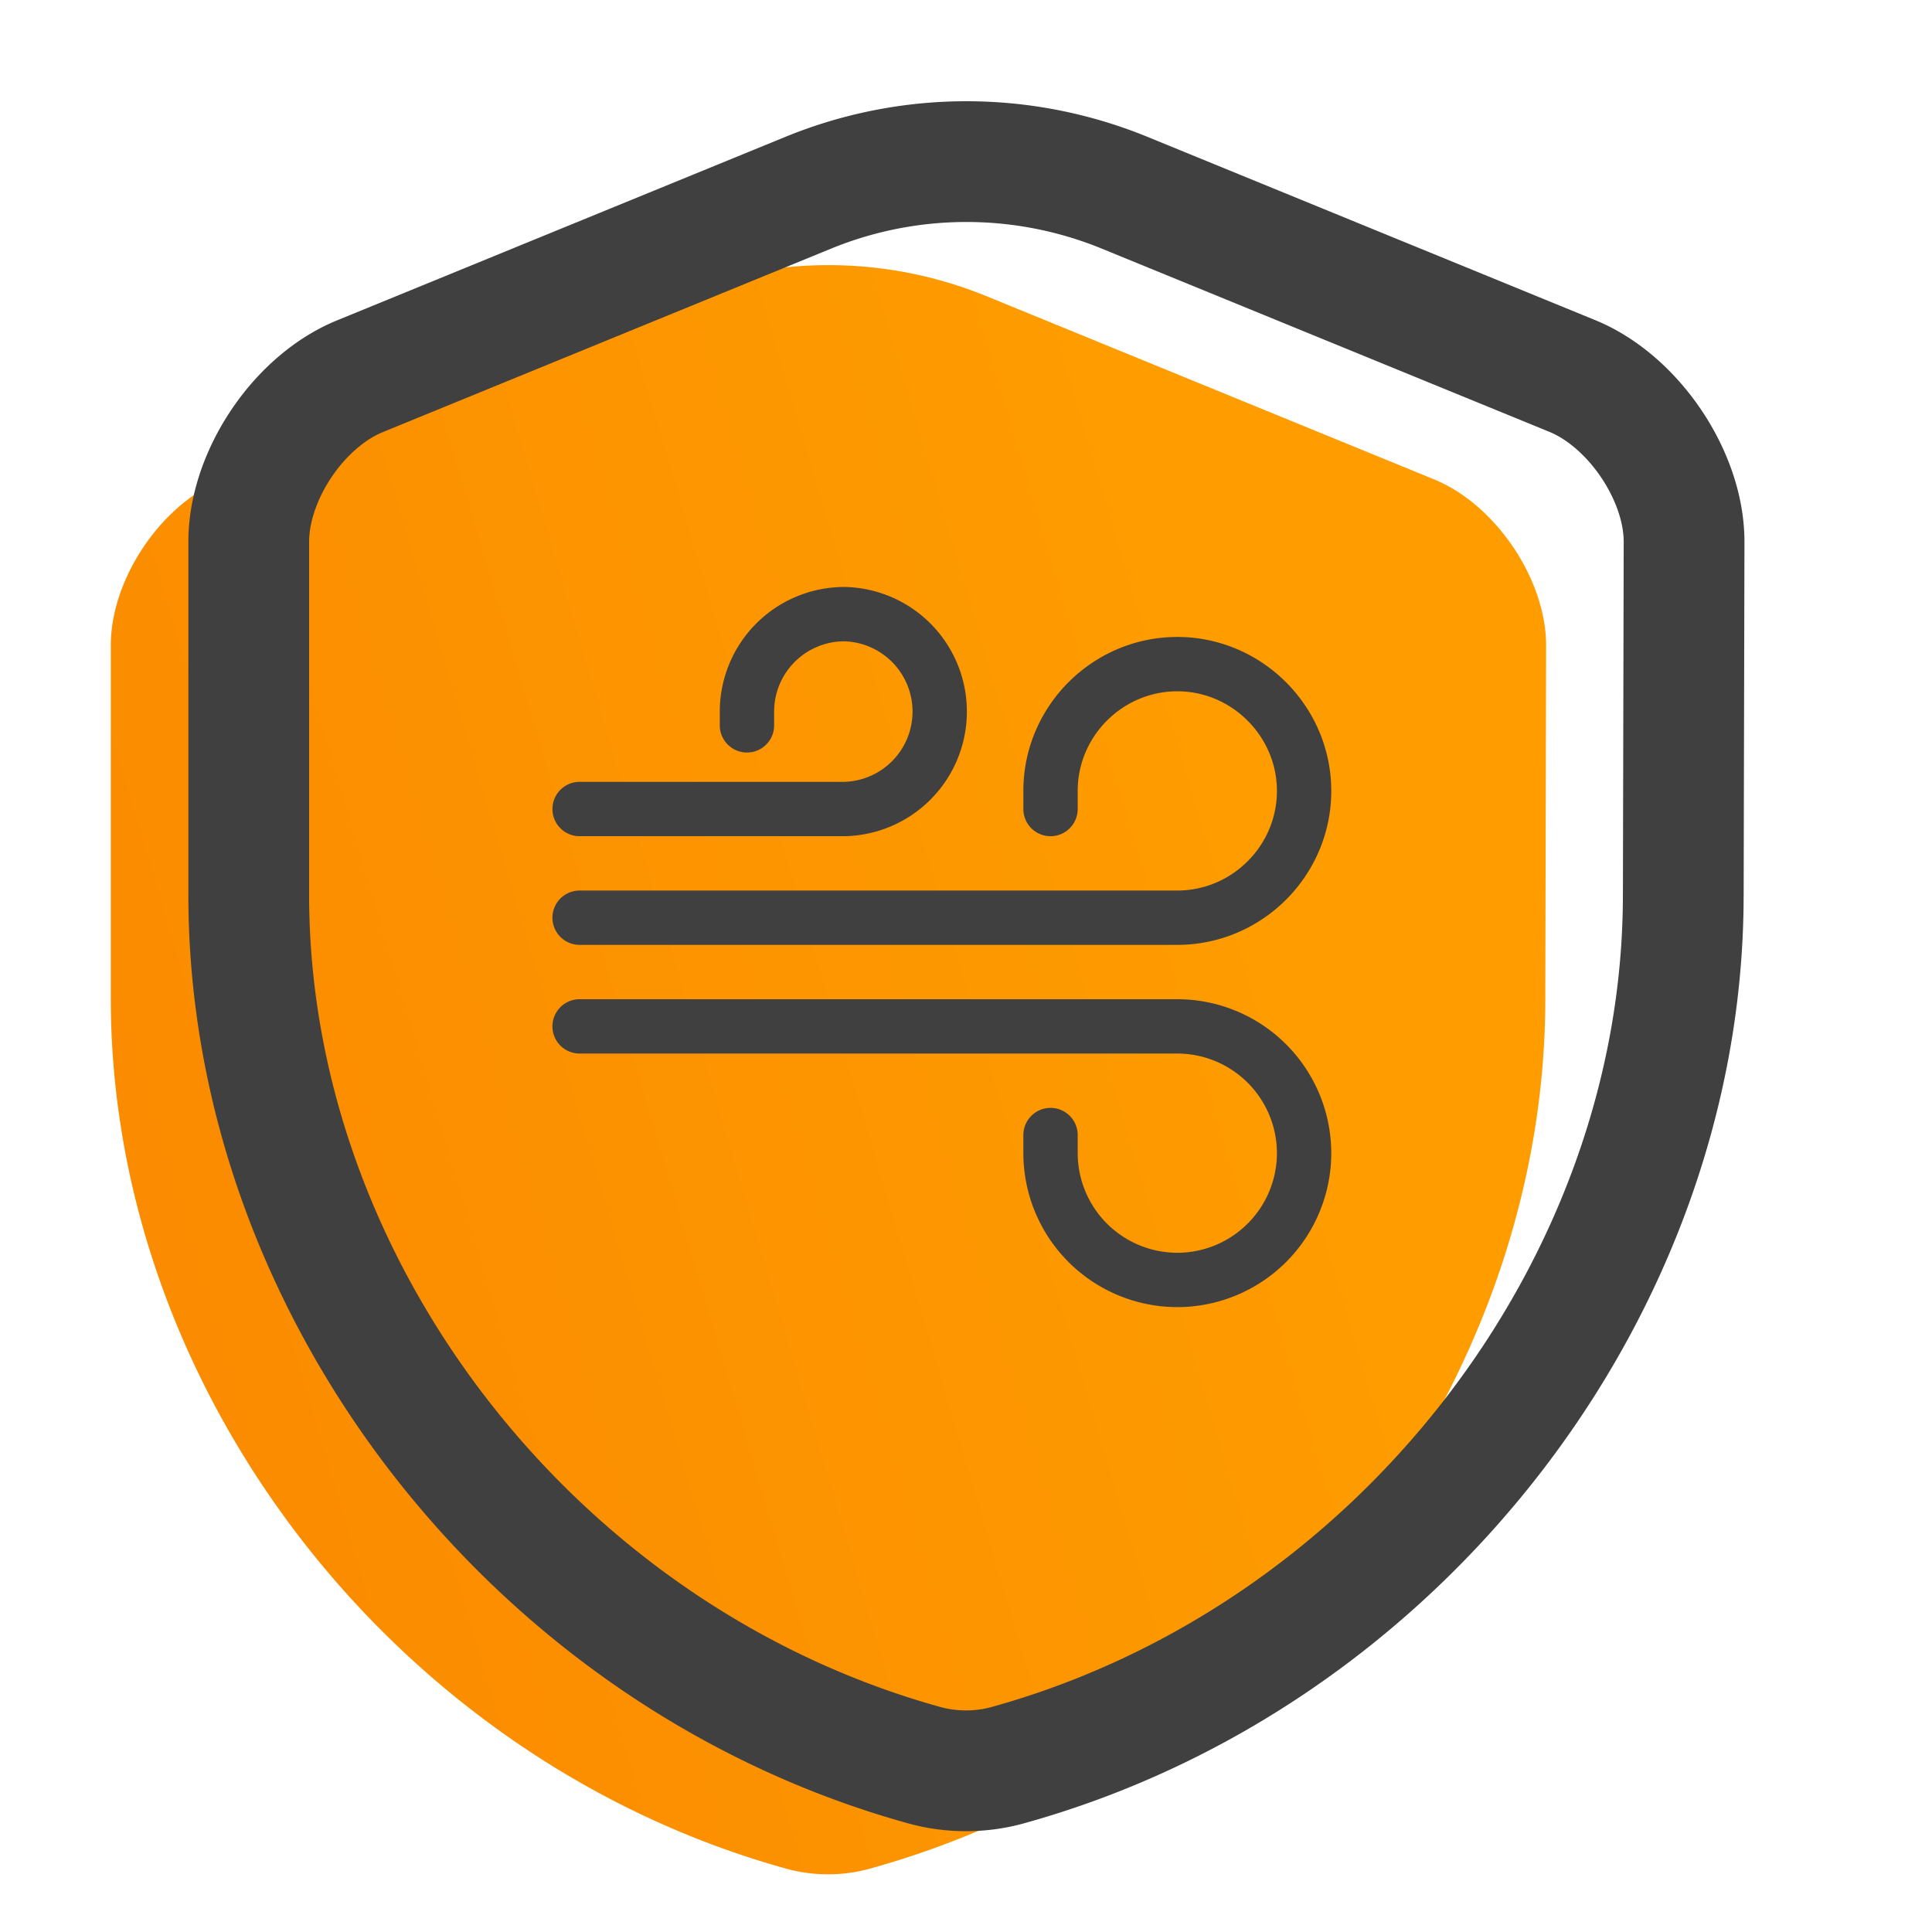 <svg width="80" height="80" fill="none" xmlns="http://www.w3.org/2000/svg"><path d="M63.988 41.352c0 16.3-11.833 31.567-28 36.034-1.1.3-2.3.3-3.4 0-16.167-4.467-28-19.734-28-36.034V26.72c0-2.733 2.067-5.833 4.633-6.867l18.567-7.6a17.29 17.29 0 0113.033 0l18.567 7.6c2.533 1.034 4.633 4.134 4.633 6.867l-.033 14.633z" fill="url(#paint0_linear_75_1880)"/><path d="M69.7 37.067c0 16.3-11.833 31.566-28 36.033-1.1.3-2.3.3-3.4 0-16.166-4.467-28-19.733-28-36.033V22.433c0-2.733 2.067-5.833 4.634-6.866l18.567-7.6a17.29 17.29 0 0113.033 0l18.567 7.6c2.533 1.033 4.633 4.133 4.633 6.866l-.033 14.634z" stroke="#404040" stroke-width="5" stroke-linecap="round" stroke-linejoin="round"/><path d="M24 42.5h24.75A5.256 5.256 0 0154 47.75 5.256 5.256 0 0148.75 53a5.256 5.256 0 01-5.25-5.25V47M24 38h24.75c2.88 0 5.25-2.355 5.25-5.25 0-2.88-2.37-5.25-5.25-5.25s-5.25 2.355-5.25 5.25v.75" stroke="#404040" stroke-width="2.25" stroke-miterlimit="10" stroke-linecap="round" stroke-linejoin="round"/><path d="M24 33.5h10.965a4.036 4.036 0 000-8.07 4.036 4.036 0 00-4.035 4.035v.57" stroke="#404040" stroke-width="2.25" stroke-miterlimit="10" stroke-linecap="round" stroke-linejoin="round"/><defs><linearGradient id="paint0_linear_75_1880" x1="45.798" y1="15.904" x2="-91.668" y2="56.724" gradientUnits="userSpaceOnUse"><stop stop-color="#FE9C00"/><stop offset="1" stop-color="#F56900"/></linearGradient></defs></svg>